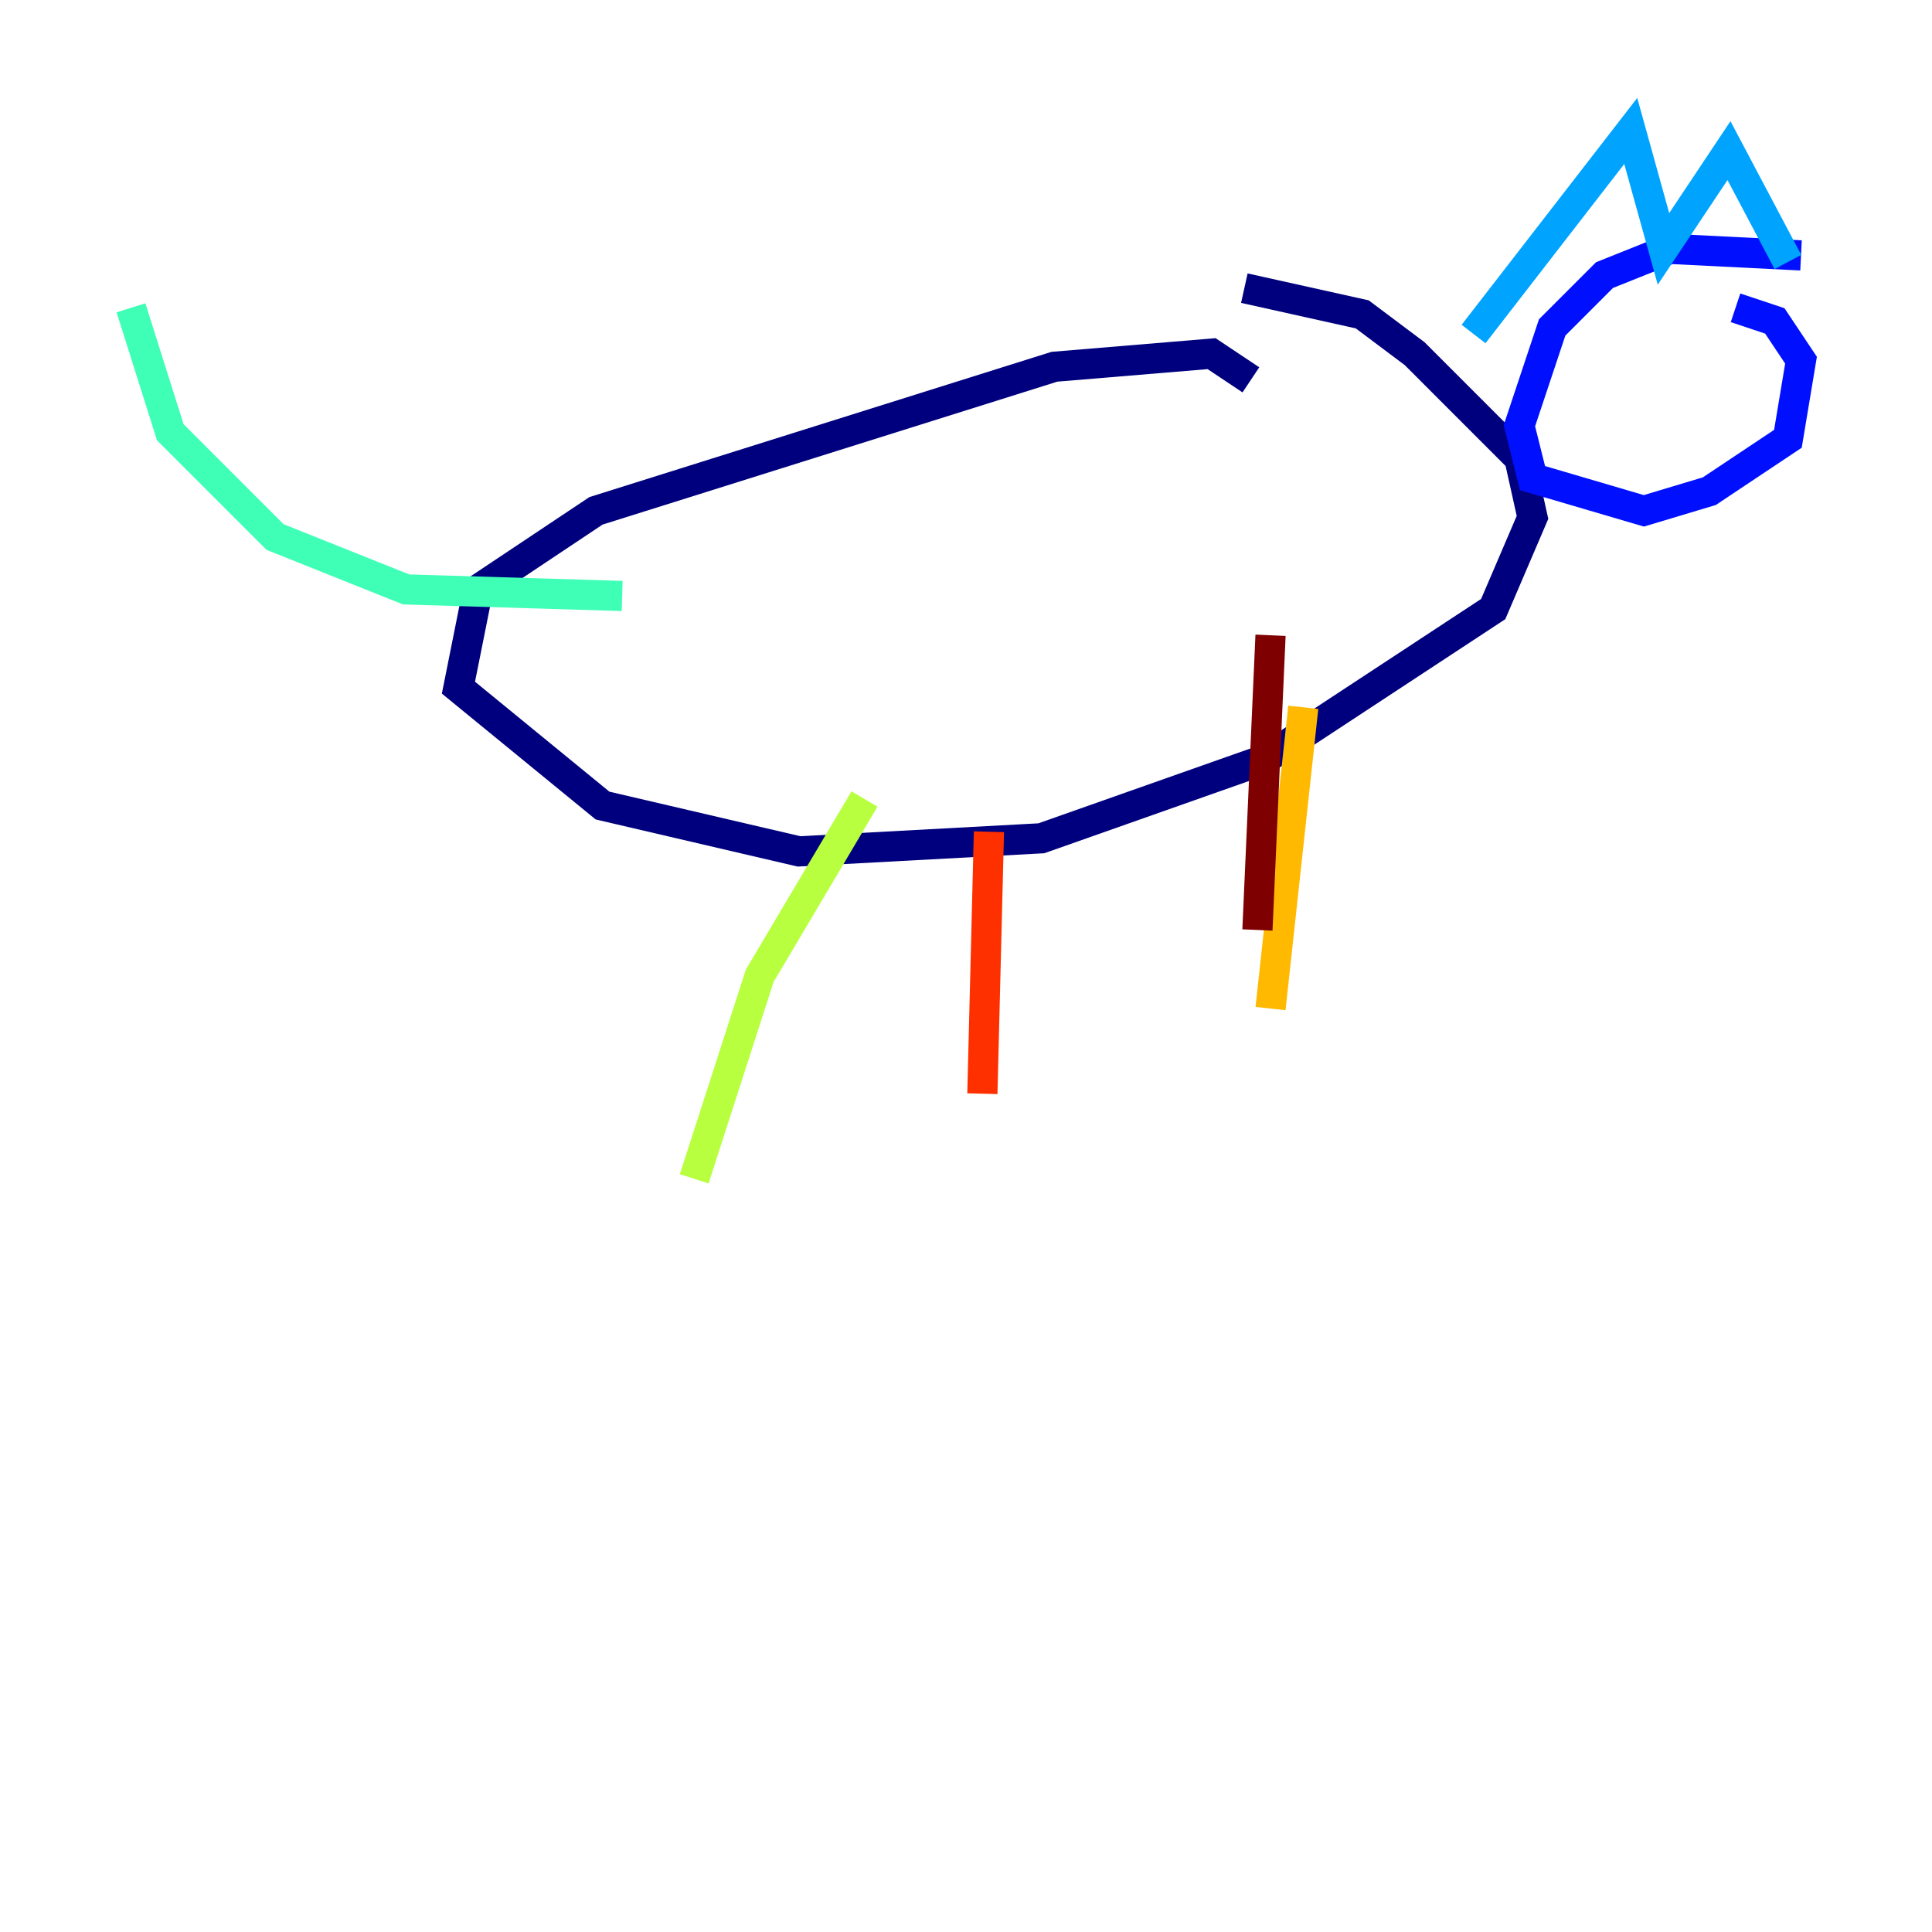 <?xml version="1.0" encoding="utf-8" ?>
<svg baseProfile="tiny" height="128" version="1.2" viewBox="0,0,128,128" width="128" xmlns="http://www.w3.org/2000/svg" xmlns:ev="http://www.w3.org/2001/xml-events" xmlns:xlink="http://www.w3.org/1999/xlink"><defs /><polyline fill="none" points="82.875,25.166 80.271,23.43 69.858,24.298 39.485,33.844 31.675,39.051 30.373,45.559 39.919,53.37 52.936,56.407 68.99,55.539 83.742,50.332 98.929,40.352 101.532,34.278 100.664,30.373 93.722,23.43 90.251,20.827 82.441,19.091" stroke="#00007f" stroke-width="2" /><polyline fill="none" points="119.322,16.922 110.644,16.488 106.305,18.224 102.834,21.695 100.664,28.203 101.532,31.675 108.909,33.844 113.248,32.542 118.454,29.071 119.322,23.864 117.586,21.261 114.983,20.393" stroke="#0010ff" stroke-width="2" /><polyline fill="none" points="97.627,22.129 108.041,8.678 110.21,16.488 114.549,9.98 118.454,17.356" stroke="#00a4ff" stroke-width="2" /><polyline fill="none" points="41.22,39.485 26.902,39.051 18.224,35.58 11.281,28.637 8.678,20.393" stroke="#3fffb7" stroke-width="2" /><polyline fill="none" points="57.275,52.936 50.332,64.651 45.993,78.102" stroke="#b7ff3f" stroke-width="2" /><polyline fill="none" points="86.346,46.861 84.176,66.82" stroke="#ffb900" stroke-width="2" /><polyline fill="none" points="65.519,55.105 65.085,72.461" stroke="#ff3000" stroke-width="2" /><polyline fill="none" points="84.176,42.088 83.308,61.614" stroke="#7f0000" stroke-width="2" /></svg>